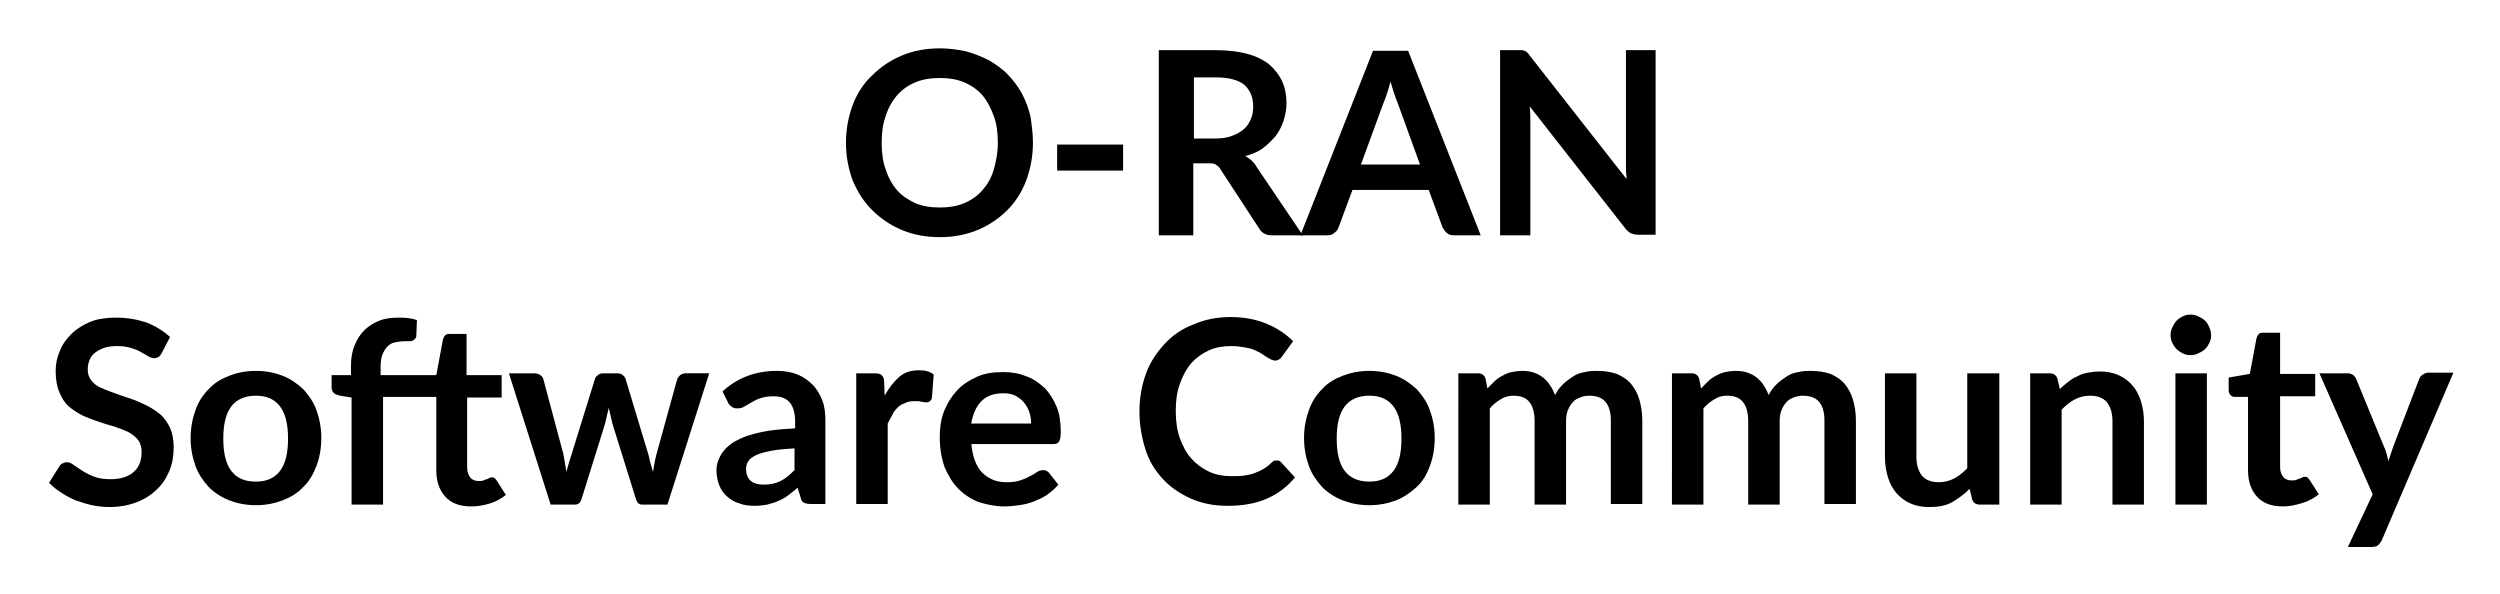 <svg xmlns="http://www.w3.org/2000/svg" role="img" viewBox="-6.70 73.31 413.14 98.14"><title>O-RAN Near Realtime RAN Intelligent Controller (RIC) logo</title><style>svg {enable-background:new 0 0 400 245}</style><path d="M168 97.2h10.9v4.3H168v-4.3z"/><path d="M164 96.9c0 2.2-.4 4.3-1.1 6.2-.7 1.9-1.8 3.6-3.1 4.9-1.4 1.4-3 2.5-4.9 3.3-1.9.8-4 1.2-6.3 1.2s-4.4-.4-6.3-1.2c-1.9-.8-3.5-1.9-4.9-3.3-1.4-1.4-2.4-3-3.2-4.9-.7-1.9-1.1-4-1.1-6.2s.4-4.3 1.1-6.2c.7-1.9 1.8-3.6 3.2-4.9 1.4-1.4 3-2.5 4.9-3.3 1.9-.8 4-1.2 6.3-1.2 1.5 0 3 .2 4.4.5 1.4.4 2.6.9 3.8 1.5 1.1.7 2.2 1.4 3.1 2.4.9.9 1.7 2 2.3 3.1.6 1.2 1.1 2.4 1.4 3.8.2 1.4.4 2.8.4 4.3zm-5.8 0c0-1.7-.2-3.2-.7-4.5-.5-1.3-1.1-2.5-1.9-3.4-.8-.9-1.8-1.6-3-2.1s-2.5-.7-4-.7-2.8.2-4 .7c-1.2.5-2.2 1.2-3 2.1-.8.9-1.5 2.1-1.9 3.4-.5 1.3-.7 2.8-.7 4.5 0 1.7.2 3.2.7 4.5.4 1.3 1.1 2.5 1.9 3.4.8.9 1.9 1.6 3 2.1 1.2.5 2.5.7 4 .7s2.8-.2 4-.7c1.2-.5 2.2-1.2 3-2.1.8-.9 1.5-2 1.9-3.4s.7-2.8.7-4.5zm50.4 15.3h-5.1c-1 0-1.7-.4-2.1-1.1l-6.4-9.8c-.2-.4-.5-.6-.8-.8-.3-.2-.7-.2-1.3-.2h-2.4v11.9h-5.7V81.6h9.3c2.1 0 3.8.2 5.3.6 1.5.4 2.7 1 3.7 1.8.9.8 1.6 1.7 2.1 2.8s.7 2.3.7 3.6c0 1-.2 2-.5 2.9-.3.9-.7 1.7-1.3 2.5-.6.7-1.3 1.4-2.1 2-.8.6-1.8 1-2.9 1.3.4.2.7.5 1 .7.3.3.6.6.8 1l7.7 11.4zm-14.6-16c1.1 0 2-.1 2.8-.4.8-.3 1.4-.6 2-1.1s.9-1 1.2-1.7c.3-.6.4-1.4.4-2.1 0-1.5-.5-2.7-1.5-3.6-1-.8-2.6-1.2-4.7-1.2h-3.6v10.1h3.4z"/><path d="M238 112.2h-4.4c-.5 0-.9-.1-1.2-.4-.3-.2-.5-.6-.7-.9l-2.3-6.2h-12.6l-2.3 6.2c-.1.3-.3.6-.7.9-.3.3-.7.4-1.2.4h-4.4l12-30.5h5.8l12 30.5zm-10-11.6l-3.7-10.2c-.2-.5-.4-1-.6-1.6-.2-.6-.4-1.3-.6-2-.2.7-.4 1.4-.6 2-.2.6-.4 1.2-.6 1.6l-3.7 10.1h9.8zm38.9-19v30.5H264c-.5 0-.8-.1-1.1-.2-.3-.1-.6-.4-.9-.7l-15.9-20.3c.1.9.1 1.8.1 2.6v18.7h-5V81.6h3.6c.2 0 .3.1.5.1.1.1.3.2.4.3.1.1.3.3.4.5l16 20.4c0-.5-.1-1-.1-1.5V81.6h4.9z"/><g><path d="M20 131.7c-.2.3-.3.5-.5.6-.2.1-.4.2-.7.2-.3 0-.6-.1-1-.3-.3-.2-.8-.5-1.2-.7-.5-.3-1-.5-1.7-.7-.6-.2-1.4-.3-2.3-.3-.8 0-1.5.1-2.1.3-.6.2-1.1.5-1.5.8-.4.3-.7.7-.9 1.2-.2.5-.3 1-.3 1.6 0 .7.2 1.3.6 1.8.4.5.9.9 1.6 1.2.7.3 1.4.6 2.3.9.8.3 1.7.6 2.6.9.9.3 1.8.7 2.6 1.1.8.4 1.6.9 2.3 1.5.7.6 1.2 1.4 1.6 2.2.4.9.6 2 .6 3.2 0 1.4-.2 2.7-.7 3.9-.5 1.2-1.2 2.3-2.1 3.1-.9.9-2 1.6-3.3 2.1-1.3.5-2.8.8-4.5.8-1 0-1.9-.1-2.9-.3-.9-.2-1.8-.5-2.7-.8-.9-.4-1.7-.8-2.4-1.3-.8-.5-1.4-1-2-1.6l1.7-2.7c.1-.2.3-.4.5-.5.2-.1.5-.2.7-.2.4 0 .7.1 1.1.4.4.3.9.6 1.5 1s1.2.7 2 1c.8.3 1.7.4 2.7.4 1.6 0 2.9-.4 3.8-1.2.9-.8 1.3-1.9 1.3-3.3 0-.8-.2-1.5-.6-2-.4-.5-.9-.9-1.6-1.3-.7-.3-1.4-.6-2.3-.9-.8-.2-1.7-.5-2.6-.8-.9-.3-1.7-.6-2.6-1-.8-.4-1.6-.9-2.3-1.5-.7-.6-1.2-1.4-1.6-2.4-.4-.9-.6-2.1-.6-3.5 0-1.1.2-2.2.7-3.3.4-1.1 1.1-2 1.9-2.8.8-.8 1.9-1.5 3.1-2 1.2-.5 2.7-.7 4.3-.7 1.8 0 3.5.3 5 .8 1.5.6 2.8 1.4 3.9 2.4l-1.4 2.7zm15.6 2.9c1.6 0 3.1.3 4.4.8 1.3.5 2.4 1.3 3.4 2.2.9 1 1.7 2.1 2.2 3.5.5 1.4.8 2.9.8 4.6 0 1.7-.3 3.3-.8 4.6s-1.2 2.6-2.2 3.5c-.9 1-2.1 1.7-3.4 2.2-1.3.5-2.8.8-4.4.8-1.6 0-3.1-.3-4.4-.8-1.3-.5-2.5-1.3-3.4-2.2-.9-1-1.7-2.1-2.2-3.5-.5-1.4-.8-2.9-.8-4.6 0-1.7.3-3.2.8-4.6.5-1.4 1.2-2.5 2.2-3.5.9-1 2.1-1.7 3.4-2.2 1.3-.5 2.7-.8 4.4-.8zm0 18.3c1.8 0 3.1-.6 4-1.8.9-1.2 1.3-3 1.3-5.3s-.4-4.1-1.3-5.3c-.9-1.2-2.2-1.8-4-1.8-1.8 0-3.2.6-4.1 1.8-.9 1.2-1.3 3-1.3 5.3s.4 4.1 1.3 5.3c.9 1.2 2.2 1.8 4.1 1.8zm34.9-14v11.7c0 .7.2 1.2.5 1.6.3.4.8.6 1.4.6.3 0 .6 0 .8-.1.2-.1.4-.2.6-.2.2-.1.3-.2.4-.2.1-.1.3-.1.4-.1.2 0 .3 0 .4.1l.3.3 1.6 2.5c-.8.6-1.6 1.1-2.6 1.4-1 .3-2 .5-3.1.5-1.9 0-3.3-.5-4.3-1.6s-1.5-2.5-1.5-4.4v-12.1h-8.8v17.8h-5.2V139l-1.9-.3c-.4-.1-.7-.2-1-.4-.2-.2-.4-.5-.4-.9v-2.1h3.2v-1.6c0-1.2.2-2.4.6-3.3.4-1 .9-1.8 1.6-2.5.7-.7 1.5-1.2 2.5-1.6 1-.4 2.1-.5 3.4-.5 1 0 1.9.1 2.8.4l-.1 2.6c0 .2-.1.4-.2.5-.1.1-.2.2-.4.3-.2.1-.3.1-.6.1h-.7c-.6 0-1.2.1-1.7.2s-.9.4-1.2.7c-.3.3-.6.8-.8 1.3-.2.5-.3 1.2-.3 2v1.4h9.2l1.1-5.9c.1-.3.2-.5.4-.7.2-.2.4-.2.8-.2h2.7v6.8h5.8v3.7h-5.7zm40-3.9l-6.9 21.7h-4.2c-.5 0-.8-.3-1-.9l-3.9-12.5c-.1-.4-.2-.8-.3-1.3-.1-.4-.2-.8-.3-1.3-.1.4-.2.8-.3 1.3-.1.4-.2.9-.3 1.3l-3.9 12.5c-.2.6-.5.9-1.1.9h-4L77.4 135h4.2c.4 0 .7.1 1 .3.3.2.4.4.5.7l3.1 11.6c.2.6.3 1.3.4 1.9l.3 1.8c.2-.6.3-1.2.5-1.8.2-.6.4-1.2.6-1.9l3.6-11.6c.1-.3.2-.5.5-.7.2-.2.5-.3.9-.3h2.3c.4 0 .7.1.9.3.3.2.4.4.5.7l3.5 11.6c.2.6.4 1.3.5 1.9.2.6.3 1.2.5 1.8.2-1.2.4-2.4.8-3.7l3.2-11.6c.1-.3.3-.5.5-.7.3-.2.6-.3.9-.3h3.9zm2.2 3c2.5-2.3 5.5-3.4 9-3.4 1.3 0 2.4.2 3.4.6s1.8 1 2.5 1.7 1.2 1.6 1.6 2.6c.4 1 .5 2.2.5 3.4v13.7h-2.4c-.5 0-.9-.1-1.1-.2-.3-.1-.5-.4-.6-.9l-.5-1.6c-.5.5-1.1.9-1.6 1.3s-1.1.7-1.6.9c-.6.3-1.2.4-1.8.6-.6.1-1.3.2-2.1.2-.9 0-1.8-.1-2.5-.4-.8-.2-1.4-.6-2-1.1-.6-.5-1-1.1-1.3-1.8-.3-.7-.5-1.6-.5-2.6 0-.5.1-1.1.3-1.6.2-.5.5-1.1.9-1.6s1-1 1.6-1.4c.7-.4 1.5-.8 2.4-1.1 1-.3 2.1-.6 3.4-.8 1.3-.2 2.7-.3 4.4-.4V143c0-1.4-.3-2.5-.9-3.2-.6-.7-1.5-1-2.7-1-.8 0-1.5.1-2.1.3-.6.2-1 .4-1.5.7-.4.2-.8.5-1.2.7-.3.2-.7.3-1.2.3-.4 0-.7-.1-.9-.3-.3-.2-.5-.4-.6-.7l-.9-1.8zm11.9 9.4c-1.5.1-2.8.2-3.8.4s-1.9.4-2.5.7c-.6.3-1.1.6-1.3 1-.3.4-.4.8-.4 1.3 0 .9.3 1.6.8 2 .5.4 1.2.6 2.1.6 1.1 0 2-.2 2.8-.6.8-.4 1.5-1 2.3-1.8v-3.6zm14.9-8.7c.7-1.3 1.5-2.3 2.4-3.1s2-1.1 3.3-1.1c1 0 1.8.2 2.4.7l-.3 3.9c-.1.3-.2.4-.3.5-.1.1-.3.2-.5.2s-.5 0-.9-.1-.8-.1-1.2-.1c-.6 0-1.1.1-1.5.3-.5.2-.9.4-1.2.7s-.7.7-.9 1.2c-.3.5-.5 1-.8 1.5v13.3h-5.2V135h3.1c.5 0 .9.1 1.1.3.2.2.4.5.4 1l.1 2.4zm14.3 7.8c.1 1.1.3 2.1.6 2.9.3.8.7 1.5 1.2 2s1.1.9 1.8 1.2c.7.3 1.5.4 2.3.4s1.6-.1 2.2-.3c.6-.2 1.1-.4 1.6-.7.5-.2.9-.5 1.2-.7.3-.2.7-.3 1-.3.4 0 .8.2 1 .5l1.5 1.9c-.6.7-1.2 1.2-1.9 1.7s-1.5.8-2.2 1.1c-.8.3-1.6.5-2.4.6-.8.1-1.6.2-2.4.2-1.5 0-2.9-.3-4.2-.7-1.3-.5-2.4-1.2-3.4-2.2-1-1-1.7-2.2-2.3-3.6-.5-1.4-.8-3.1-.8-5 0-1.5.2-2.9.7-4.2.5-1.3 1.2-2.4 2.1-3.4.9-1 2-1.7 3.3-2.3s2.7-.8 4.4-.8c1.4 0 2.6.2 3.8.7 1.2.4 2.1 1.1 3 1.9.8.8 1.5 1.9 2 3.1.5 1.2.7 2.6.7 4.2 0 .8-.1 1.3-.3 1.6-.2.3-.5.4-1 .4h-13.5zm9.9-3.2c0-.7-.1-1.3-.3-1.9-.2-.6-.5-1.1-.9-1.6s-.9-.8-1.4-1.1c-.6-.3-1.3-.4-2-.4-1.5 0-2.7.4-3.6 1.3-.9.9-1.4 2.1-1.7 3.7h9.9zm40.6 6.1c.3 0 .6.1.8.4l2.2 2.4c-1.2 1.5-2.8 2.7-4.6 3.5-1.8.8-4 1.2-6.5 1.2-2.3 0-4.3-.4-6.1-1.2-1.8-.8-3.4-1.9-4.6-3.2-1.3-1.4-2.3-3-2.9-4.9s-1-4-1-6.3.4-4.4 1.1-6.3c.7-1.9 1.8-3.5 3.1-4.9 1.3-1.4 2.9-2.5 4.8-3.2 1.8-.8 3.9-1.2 6.1-1.2 2.2 0 4.2.4 5.9 1.1 1.7.7 3.2 1.7 4.4 2.9l-1.9 2.6c-.1.2-.3.3-.4.4-.2.1-.4.2-.7.2-.2 0-.4-.1-.7-.2-.2-.1-.5-.3-.7-.4l-.9-.6c-.3-.2-.8-.4-1.2-.6-.5-.2-1-.3-1.6-.4-.6-.1-1.3-.2-2.1-.2-1.4 0-2.6.2-3.7.7-1.1.5-2.1 1.2-2.9 2.1-.8.9-1.4 2-1.9 3.4-.5 1.3-.7 2.8-.7 4.5 0 1.7.2 3.2.7 4.6.5 1.3 1.1 2.5 2 3.4.8.9 1.8 1.6 2.9 2.1 1.1.5 2.3.7 3.6.7.8 0 1.5 0 2.1-.1.6-.1 1.2-.2 1.7-.4s1-.4 1.5-.7c.5-.3.9-.6 1.4-1.1.1-.1.3-.2.4-.3.1.1.3 0 .4 0zm15.3-14.8c1.6 0 3.1.3 4.4.8 1.3.5 2.4 1.3 3.4 2.2.9 1 1.7 2.1 2.2 3.5.5 1.4.8 2.9.8 4.6 0 1.7-.3 3.3-.8 4.6-.5 1.4-1.2 2.6-2.2 3.5s-2.1 1.7-3.4 2.2c-1.3.5-2.8.8-4.4.8-1.6 0-3.1-.3-4.4-.8-1.3-.5-2.5-1.3-3.4-2.2-.9-1-1.7-2.1-2.2-3.5-.5-1.4-.8-2.9-.8-4.6 0-1.7.3-3.2.8-4.6.5-1.4 1.2-2.5 2.2-3.5.9-1 2.1-1.7 3.4-2.2 1.3-.5 2.8-.8 4.4-.8zm0 18.3c1.8 0 3.1-.6 4-1.8.9-1.2 1.3-3 1.3-5.3s-.4-4.1-1.3-5.3c-.9-1.2-2.2-1.8-4-1.8-1.8 0-3.2.6-4.1 1.8-.9 1.2-1.3 3-1.3 5.3s.4 4.1 1.3 5.3c.9 1.2 2.3 1.8 4.1 1.8zm14.7 3.7V135h3.2c.7 0 1.1.3 1.3.9l.3 1.6 1.2-1.2c.4-.4.9-.7 1.3-.9.5-.3 1-.5 1.5-.6.5-.1 1.1-.2 1.8-.2 1.4 0 2.5.4 3.4 1.1.9.7 1.5 1.7 2 2.9.3-.7.8-1.3 1.3-1.8s1.1-.9 1.7-1.3 1.2-.6 1.9-.7c.7-.2 1.4-.2 2.1-.2 1.2 0 2.3.2 3.2.5.9.4 1.7.9 2.3 1.6.6.7 1.1 1.6 1.4 2.6.3 1 .5 2.2.5 3.5v13.8h-5.2v-13.8c0-1.4-.3-2.4-.9-3.1-.6-.7-1.5-1-2.7-1-.5 0-1 .1-1.5.3-.5.2-.9.4-1.2.8-.3.3-.6.8-.8 1.3-.2.5-.3 1.1-.3 1.8v13.8h-5.2v-13.8c0-1.4-.3-2.5-.9-3.2-.6-.7-1.4-1-2.6-1-.8 0-1.5.2-2.1.6-.7.4-1.3.9-1.8 1.5v15.9h-5.2zm35.3 0V135h3.2c.7 0 1.1.3 1.3.9l.3 1.6 1.2-1.2c.4-.4.9-.7 1.3-.9.5-.3 1-.5 1.5-.6s1.1-.2 1.8-.2c1.4 0 2.5.4 3.4 1.1.9.7 1.5 1.7 2 2.9.3-.7.8-1.3 1.3-1.8s1.1-.9 1.7-1.3 1.2-.6 1.9-.7c.7-.2 1.4-.2 2.1-.2 1.2 0 2.3.2 3.2.5.9.4 1.7.9 2.3 1.6.6.7 1.1 1.6 1.4 2.6.3 1 .5 2.2.5 3.5v13.8h-5.2v-13.8c0-1.4-.3-2.4-.9-3.1-.6-.7-1.5-1-2.7-1-.5 0-1 .1-1.5.3-.5.2-.9.4-1.2.8-.3.3-.6.8-.8 1.3-.2.5-.3 1.1-.3 1.8v13.8h-5.2v-13.8c0-1.4-.3-2.5-.9-3.2-.6-.7-1.4-1-2.6-1-.8 0-1.5.2-2.1.6-.7.4-1.3.9-1.8 1.5v15.9h-5.2zm54.1-21.6v21.7h-3.2c-.7 0-1.1-.3-1.3-.9l-.4-1.7c-.9.9-1.9 1.6-2.9 2.2-1.1.6-2.3.8-3.8.8-1.2 0-2.2-.2-3.1-.6-.9-.4-1.7-1-2.3-1.7-.6-.7-1.1-1.6-1.4-2.6-.3-1-.5-2.1-.5-3.3V135h5.2v13.8c0 1.3.3 2.3.9 3.1.6.7 1.5 1.1 2.8 1.1.9 0 1.7-.2 2.5-.6.8-.4 1.5-1 2.2-1.7V135h5.3zm10 2.6c.4-.4.9-.8 1.4-1.2.5-.4 1-.7 1.5-.9.5-.3 1.1-.5 1.7-.6.6-.1 1.3-.2 2-.2 1.2 0 2.2.2 3.1.6.9.4 1.7 1 2.3 1.7.6.7 1.1 1.6 1.4 2.6.3 1 .5 2.1.5 3.3v13.8h-5.2v-13.8c0-1.3-.3-2.3-.9-3.1-.6-.7-1.5-1.1-2.8-1.1-.9 0-1.7.2-2.5.6-.8.4-1.5 1-2.2 1.7v15.7h-5.2V135h3.2c.7 0 1.1.3 1.3.9l.4 1.7zm25-8.9c0 .5-.1.9-.3 1.3-.2.4-.4.7-.7 1-.3.3-.7.5-1.1.7-.4.2-.8.3-1.3.3s-.9-.1-1.3-.3c-.4-.2-.7-.4-1-.7-.3-.3-.5-.6-.7-1-.2-.4-.3-.8-.3-1.3s.1-.9.3-1.3.4-.8.7-1.1c.3-.3.6-.5 1-.7.4-.2.8-.3 1.3-.3s.9.1 1.3.3c.4.2.8.4 1.1.7.3.3.5.6.7 1.1s.3.8.3 1.3zm-.7 6.3v21.7h-5.2V135h5.2zm12.6 22c-1.9 0-3.3-.5-4.3-1.6s-1.5-2.5-1.5-4.4v-12.1h-2.2c-.3 0-.5-.1-.7-.3-.2-.2-.3-.5-.3-.8v-2.1l3.5-.6 1.1-5.9c.1-.3.2-.5.4-.7.2-.2.4-.2.8-.2h2.7v6.8h5.8v3.7h-5.8v11.7c0 .7.2 1.2.5 1.6.3.4.8.6 1.4.6.3 0 .6 0 .8-.1.2-.1.4-.2.6-.2.2-.1.3-.2.4-.2.1-.1.3-.1.4-.1.2 0 .3 0 .4.1l.3.3 1.6 2.5c-.8.6-1.6 1.1-2.6 1.4-1.3.4-2.3.6-3.3.6zm28.1-22l-11.8 27.6c-.2.4-.4.6-.6.8-.2.2-.6.3-1.1.3h-3.9l4.1-8.7-8.8-20h4.6c.4 0 .7.1 1 .3.2.2.4.4.5.7l4.6 11.2c.2.4.3.8.4 1.1l.3 1.2c.1-.4.3-.8.4-1.2.1-.4.3-.8.4-1.2l4.3-11.2c.1-.3.3-.5.6-.7.3-.2.6-.3.9-.3h4.1z"/></g></svg>